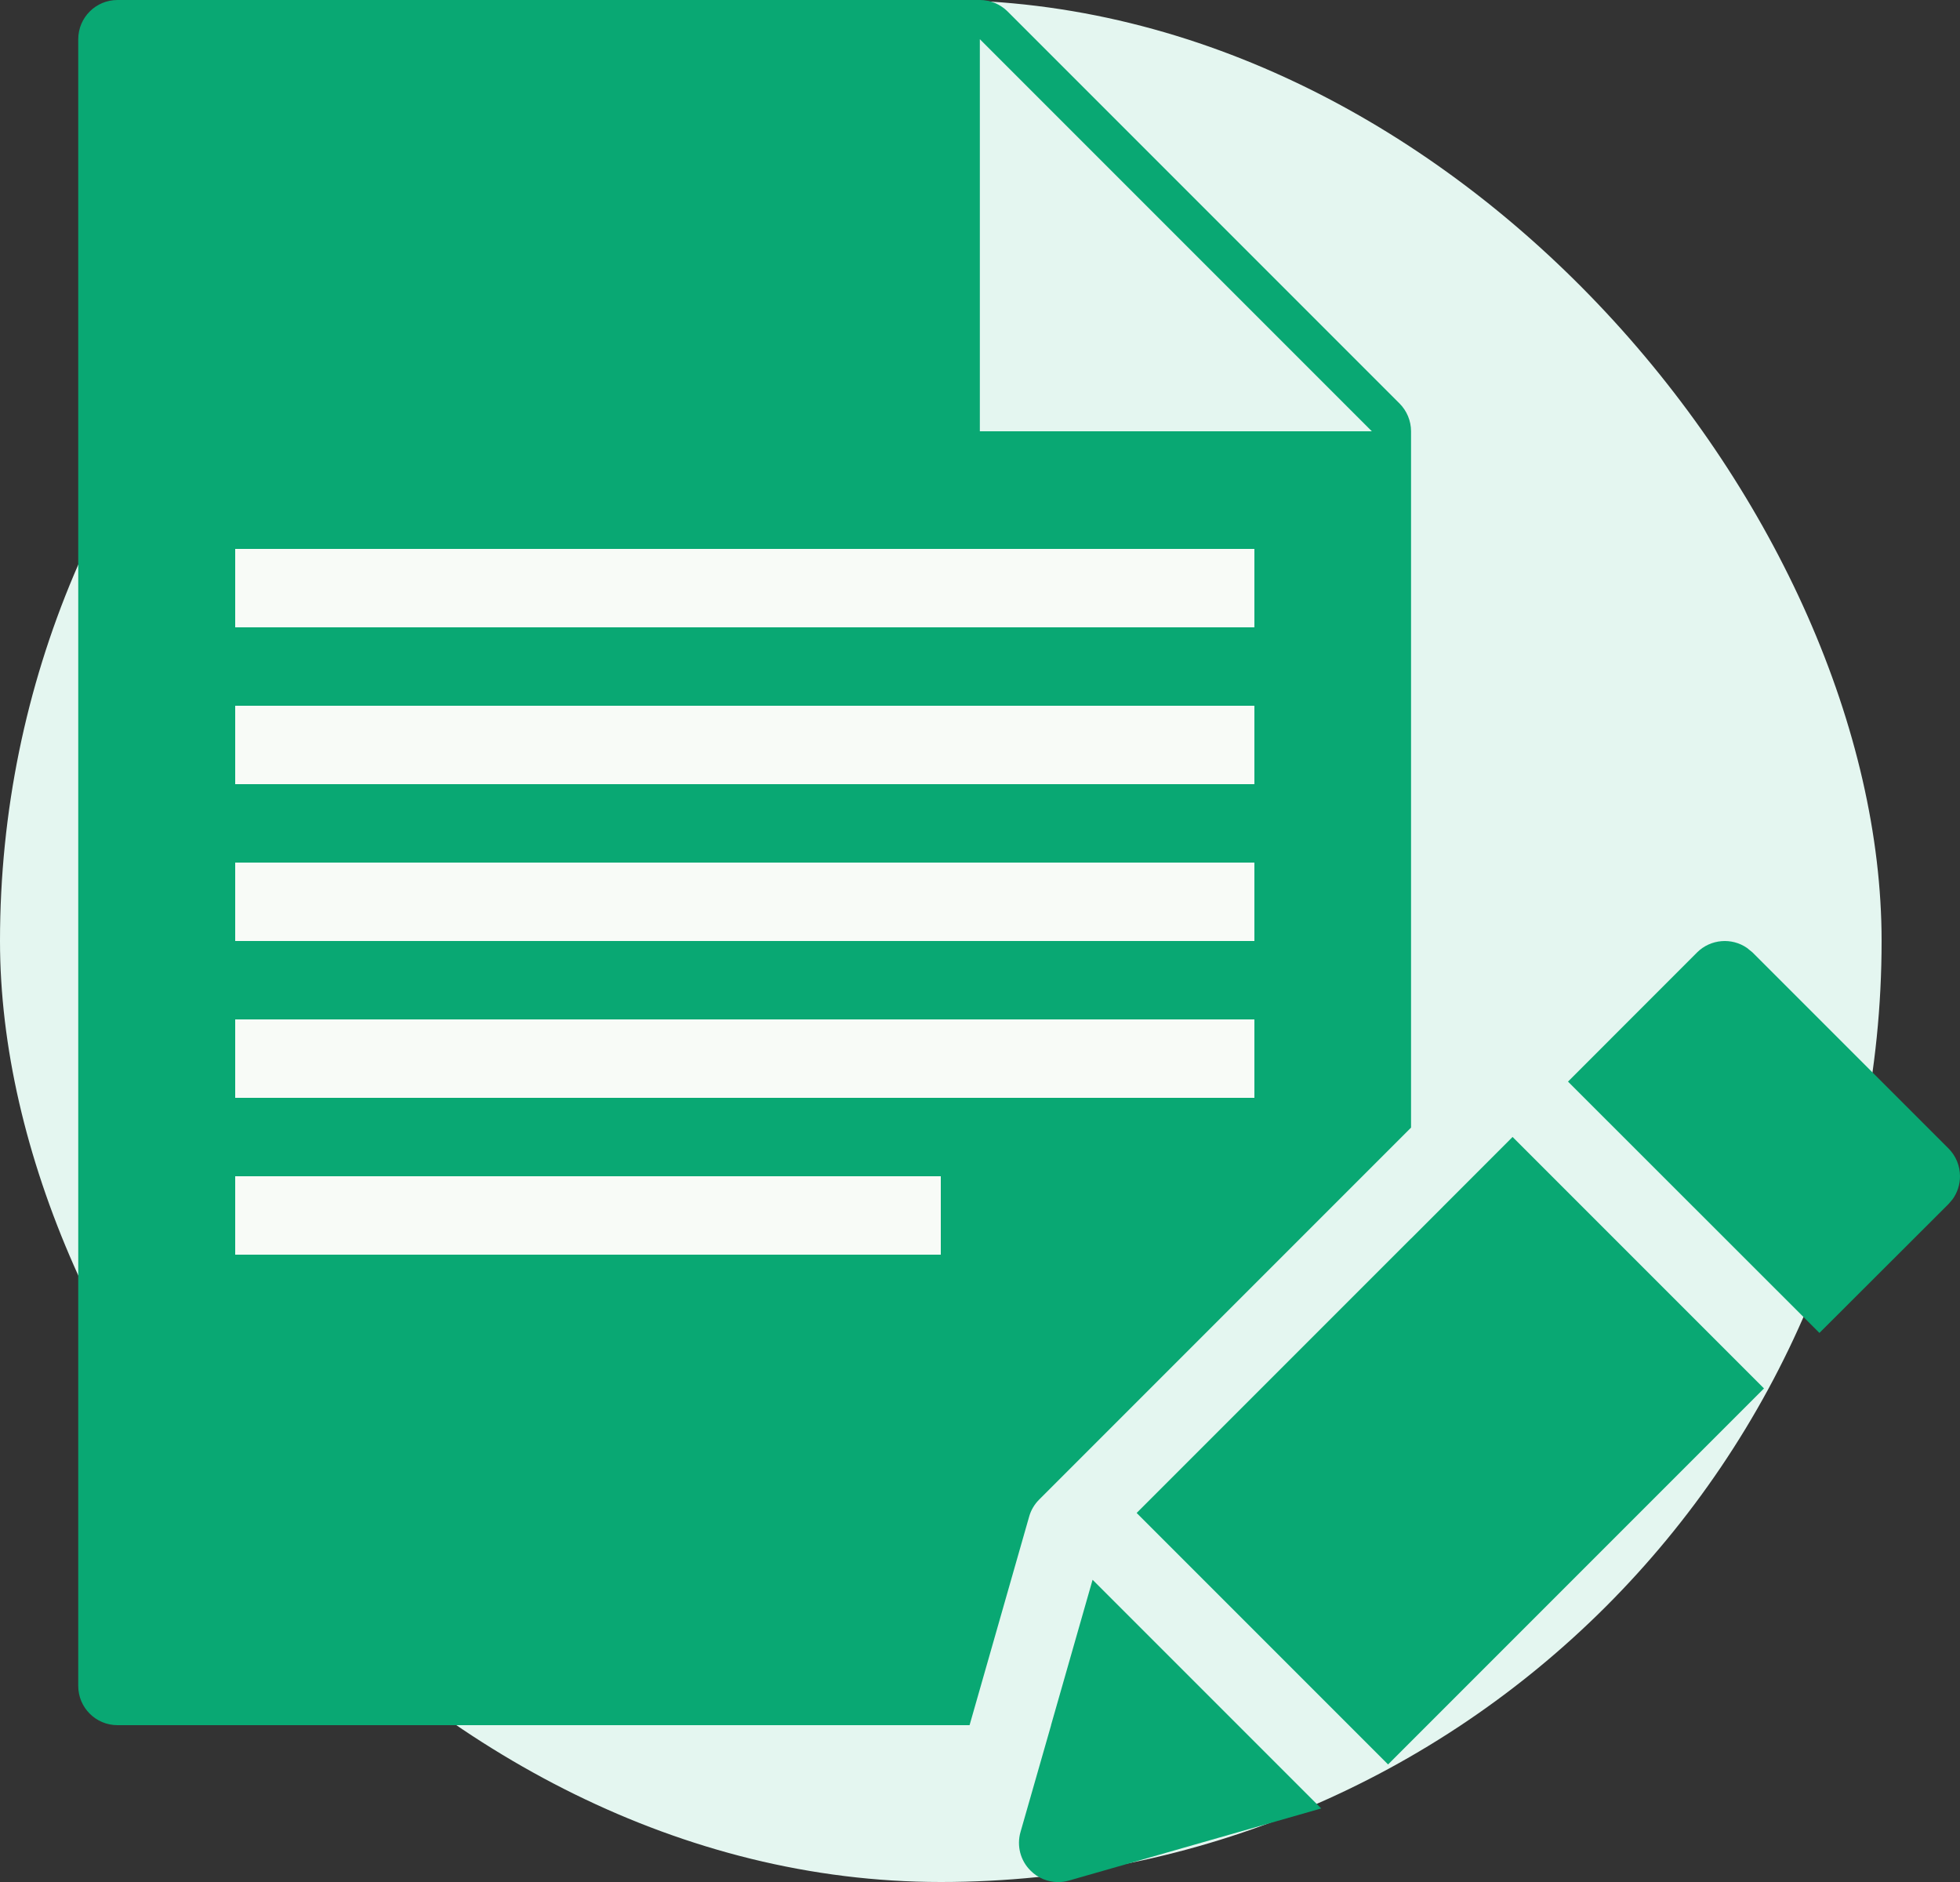 <?xml version="1.0" encoding="UTF-8"?>
<svg width="25px" height="24px" viewBox="0 0 25 24" version="1.1" xmlns="http://www.w3.org/2000/svg" xmlns:xlink="http://www.w3.org/1999/xlink">
    <rect x="0" y="0" width="25" height="24" fill="#333333" stroke="none"/>
    <!-- Generator: Sketch 57.1 (83088) - https://sketch.com -->
    <title>final-walkthrough</title>
    <desc>Created with Sketch.</desc>
    <g id="customer-app" stroke="none" stroke-width="1" fill="none" fill-rule="evenodd">
        <g id="quote-page" transform="translate(-250, -2607)">
            <g id="Group-6" transform="translate(210, 2273)">
                <g id="item-copy-2" transform="translate(40, 334)">
                    <g id="final-walkthrough">
                        <polygon id="Rectangle-2" points="0 0 24 0 24 24 0 24"></polygon>
                        <rect id="Rectangle" fill="#E4F6F0" fill-rule="nonzero" x="0" y="0" width="24" height="24" rx="12"></rect>
                        <g id="Group">
                            <path d="M13.936,20.146 L16.852,23.062 L13.633,23.982 C13.588,23.995 13.543,24.001 13.497,24.001 C13.367,24.001 13.239,23.951 13.144,23.854 C13.015,23.727 12.967,23.538 13.016,23.365 L13.016,23.365 L13.407,22 L13.406,22 L13.936,20.146 Z M19.293,14.499 L22.5,17.706 L17.705,22.501 L14.498,19.294 L17.998,15.794 L17.998,15.795 L19.293,14.499 Z M22.284,12.089 L22.354,12.146 L24.854,14.646 C24.948,14.741 25,14.867 25,15.001 C25,15.106 24.967,15.209 24.905,15.294 L24.854,15.354 L23.207,16.998 L20,13.793 L21.646,12.146 C21.82,11.973 22.09,11.954 22.284,12.089 Z" id="Combined-Shape" fill="#09A873"></path>
                            <path d="M12.498,0.5 L17.498,5.5 L12.498,5.5 L12.498,0.5 Z M13.254,19.124 L17.998,14.38 L17.998,5.5 C17.998,5.367 17.945,5.24 17.852,5.146 L12.852,0.146 C12.758,0.053 12.63,0 12.498,0 L1.498,0 C1.222,0 0.998,0.224 0.998,0.5 L0.998,21.5 C0.998,21.776 1.222,22 1.498,22 L12.367,22 L13.127,19.34 C13.15,19.258 13.194,19.184 13.254,19.124 L13.254,19.124 Z" id="Fill-1886" fill="#09A873"></path>
                            <path d="M12,15 L12,16 L3,16 L3,15 L12,15 Z M16,13 L16,14 L3,14 L3,13 L16,13 Z M16,11 L16,12 L3,12 L3,11 L16,11 Z M16,9 L16,10 L3,10 L3,9 L16,9 Z M16,7 L16,8 L3,8 L3,7 L16,7 Z" id="Combined-Shape" fill="#F8FBF7"></path>
                        </g>
                    </g>
                </g>
            </g>
        </g>
    </g>
</svg>